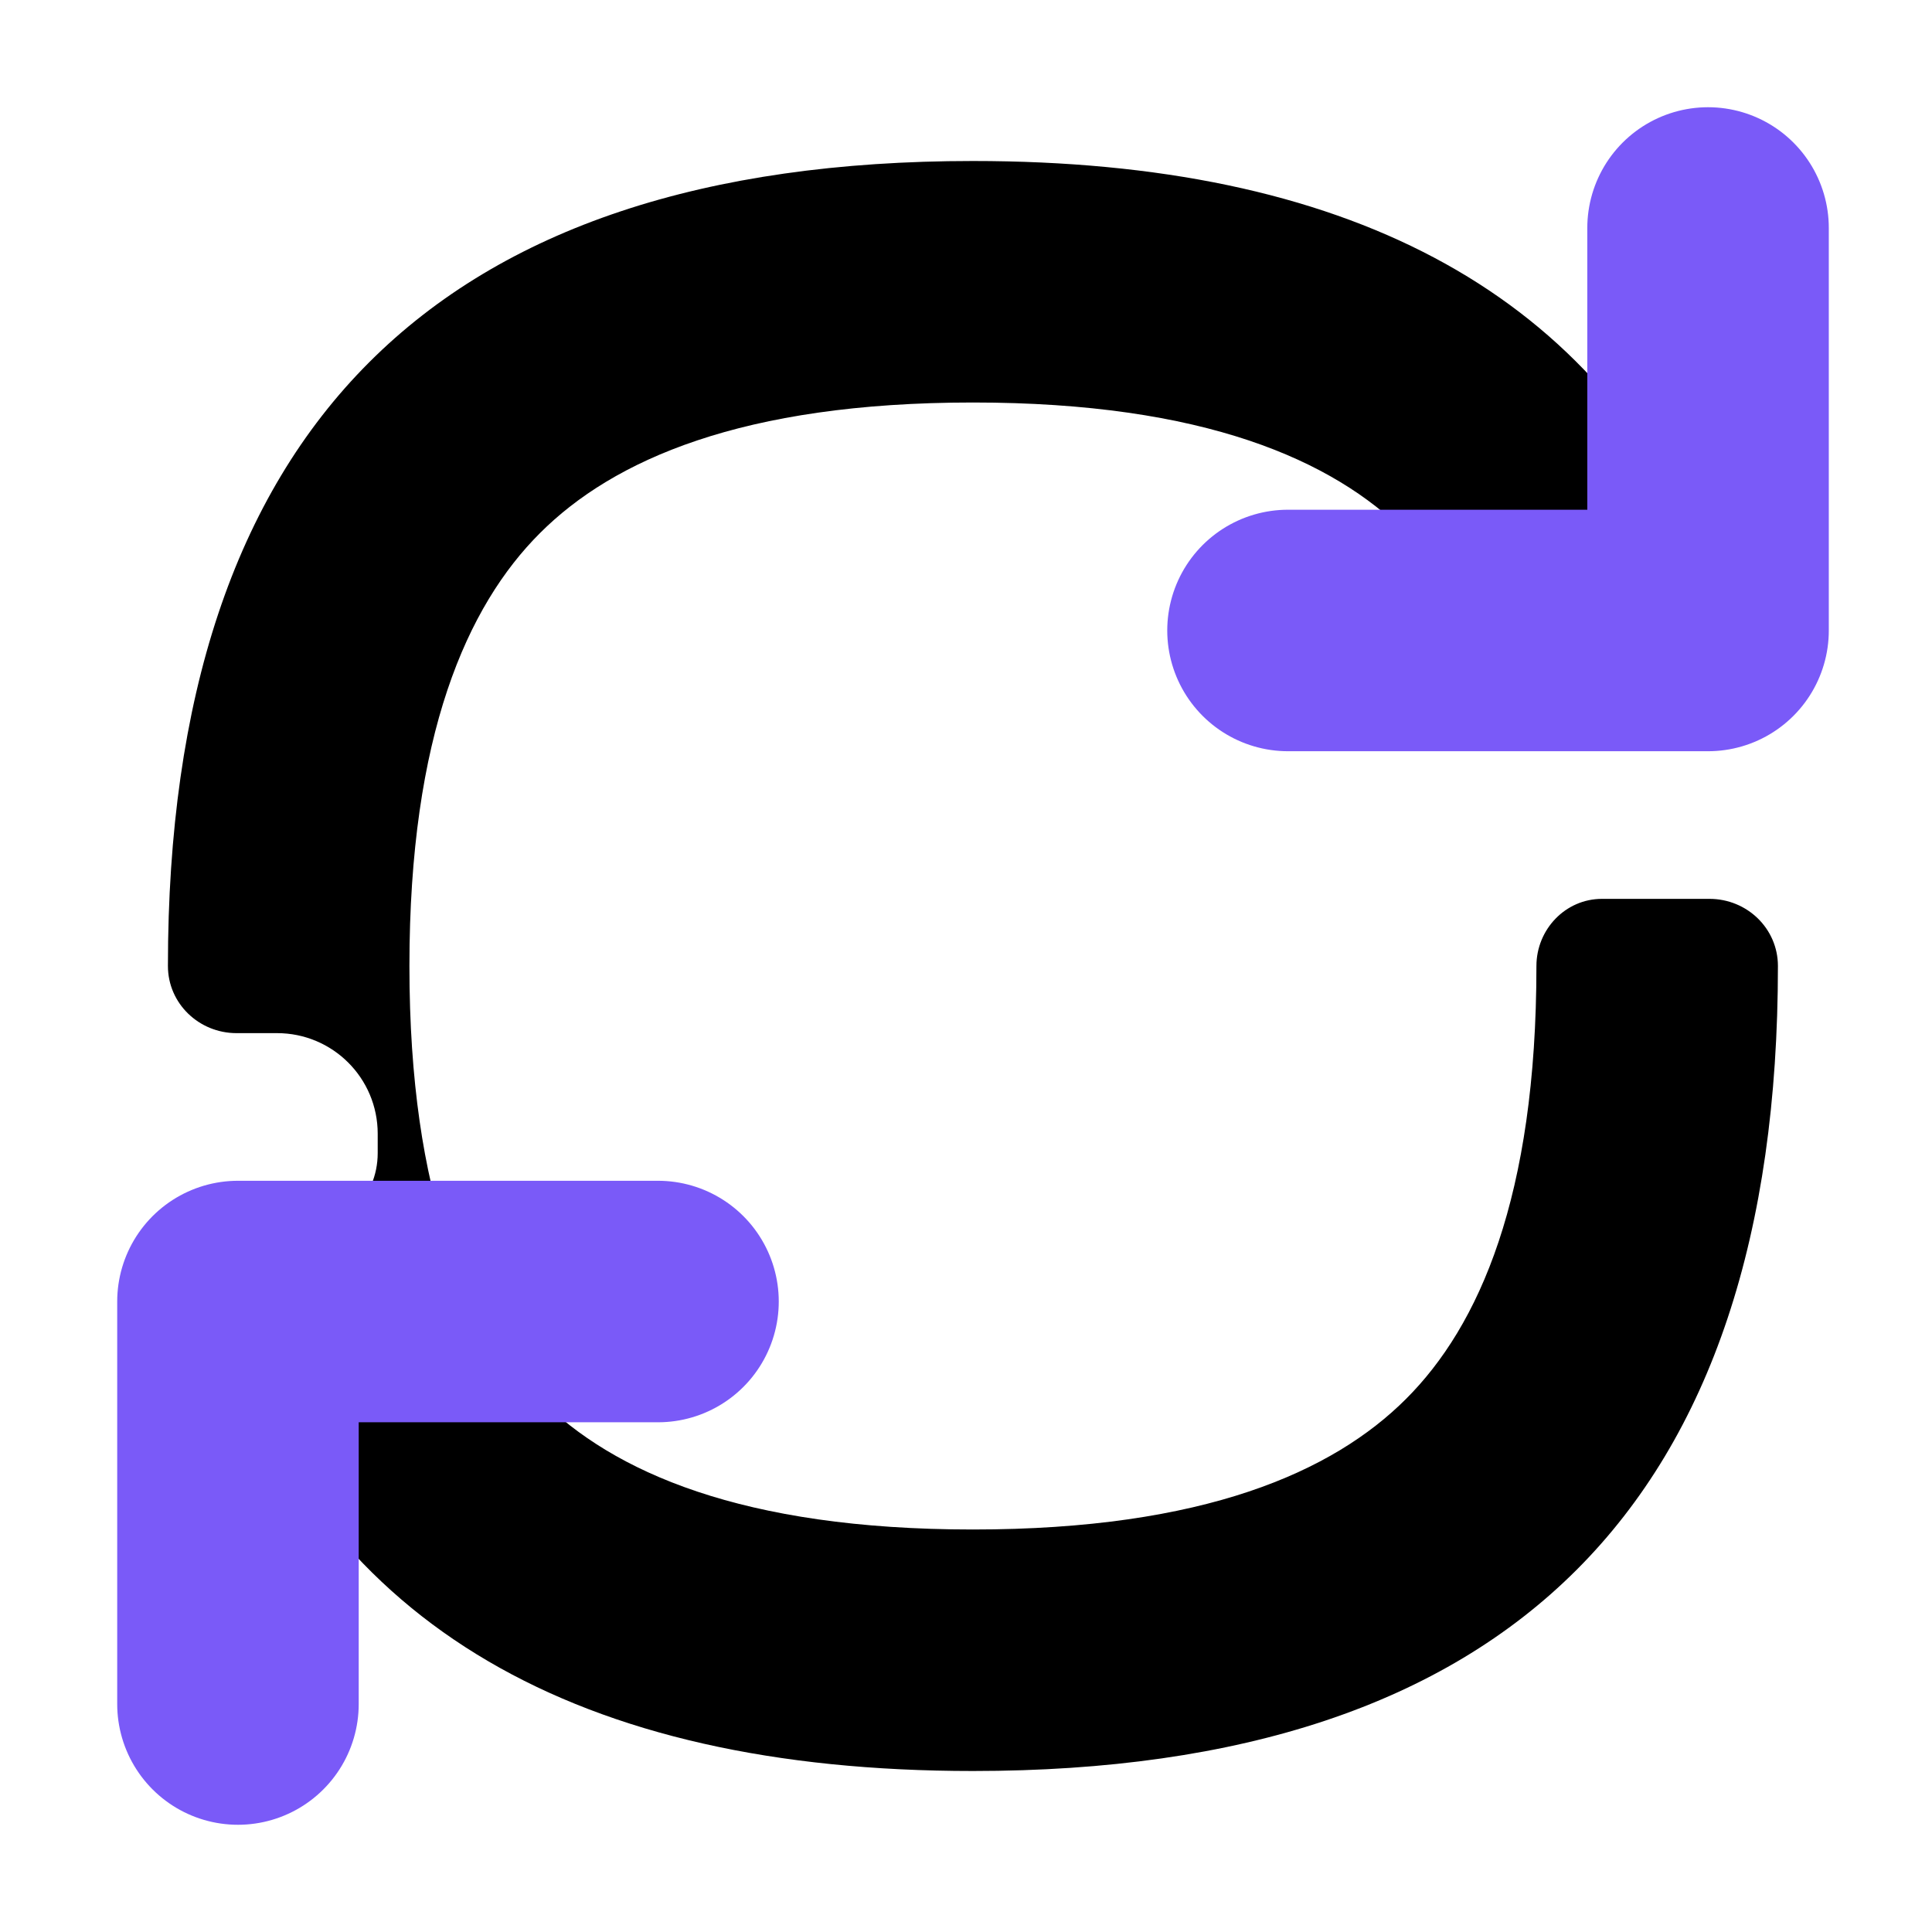 <svg width="12" height="12" viewBox="0 0 12 12" fill="none" xmlns="http://www.w3.org/2000/svg">
<g>
<path fill-rule="evenodd" clip-rule="evenodd" d="M3.354 8.689C2.901 8.237 2.543 7.435 2.543 6C2.543 4.565 2.901 3.763 3.354 3.311C3.807 2.858 4.608 2.5 6.043 2.5C7.479 2.5 8.28 2.858 8.733 3.311C8.866 3.444 8.991 3.607 9.1 3.807C9.265 4.106 9.555 4.333 9.896 4.333C10.398 4.333 10.776 3.862 10.573 3.403C9.864 1.801 8.354 1 6.043 1C2.71 1 1.043 2.667 1.043 6C1.043 6.233 1.236 6.417 1.469 6.417H1.721C2.066 6.417 2.346 6.696 2.346 7.042V7.162C2.346 7.441 2.121 7.667 1.842 7.667C1.519 7.667 1.277 7.968 1.385 8.272C2.029 10.091 3.581 11 6.043 11C9.377 11 11.043 9.333 11.043 6C11.043 5.767 10.851 5.583 10.618 5.583H9.95C9.723 5.583 9.543 5.773 9.543 6C9.543 7.435 9.186 8.237 8.733 8.689C8.28 9.142 7.479 9.5 6.043 9.5C4.608 9.5 3.807 9.142 3.354 8.689Z" fill="currentColor"/>
<path d="M10.609 1.416V3.916H8" stroke="#7A5AF8" stroke-width="1.5" stroke-linecap="round" stroke-linejoin="round"/>
<path d="M1.478 10.584L1.478 8.084L4.087 8.084" stroke="#7A5AF8" stroke-width="1.5" stroke-linecap="round" stroke-linejoin="round"/>
</g>
</svg>
